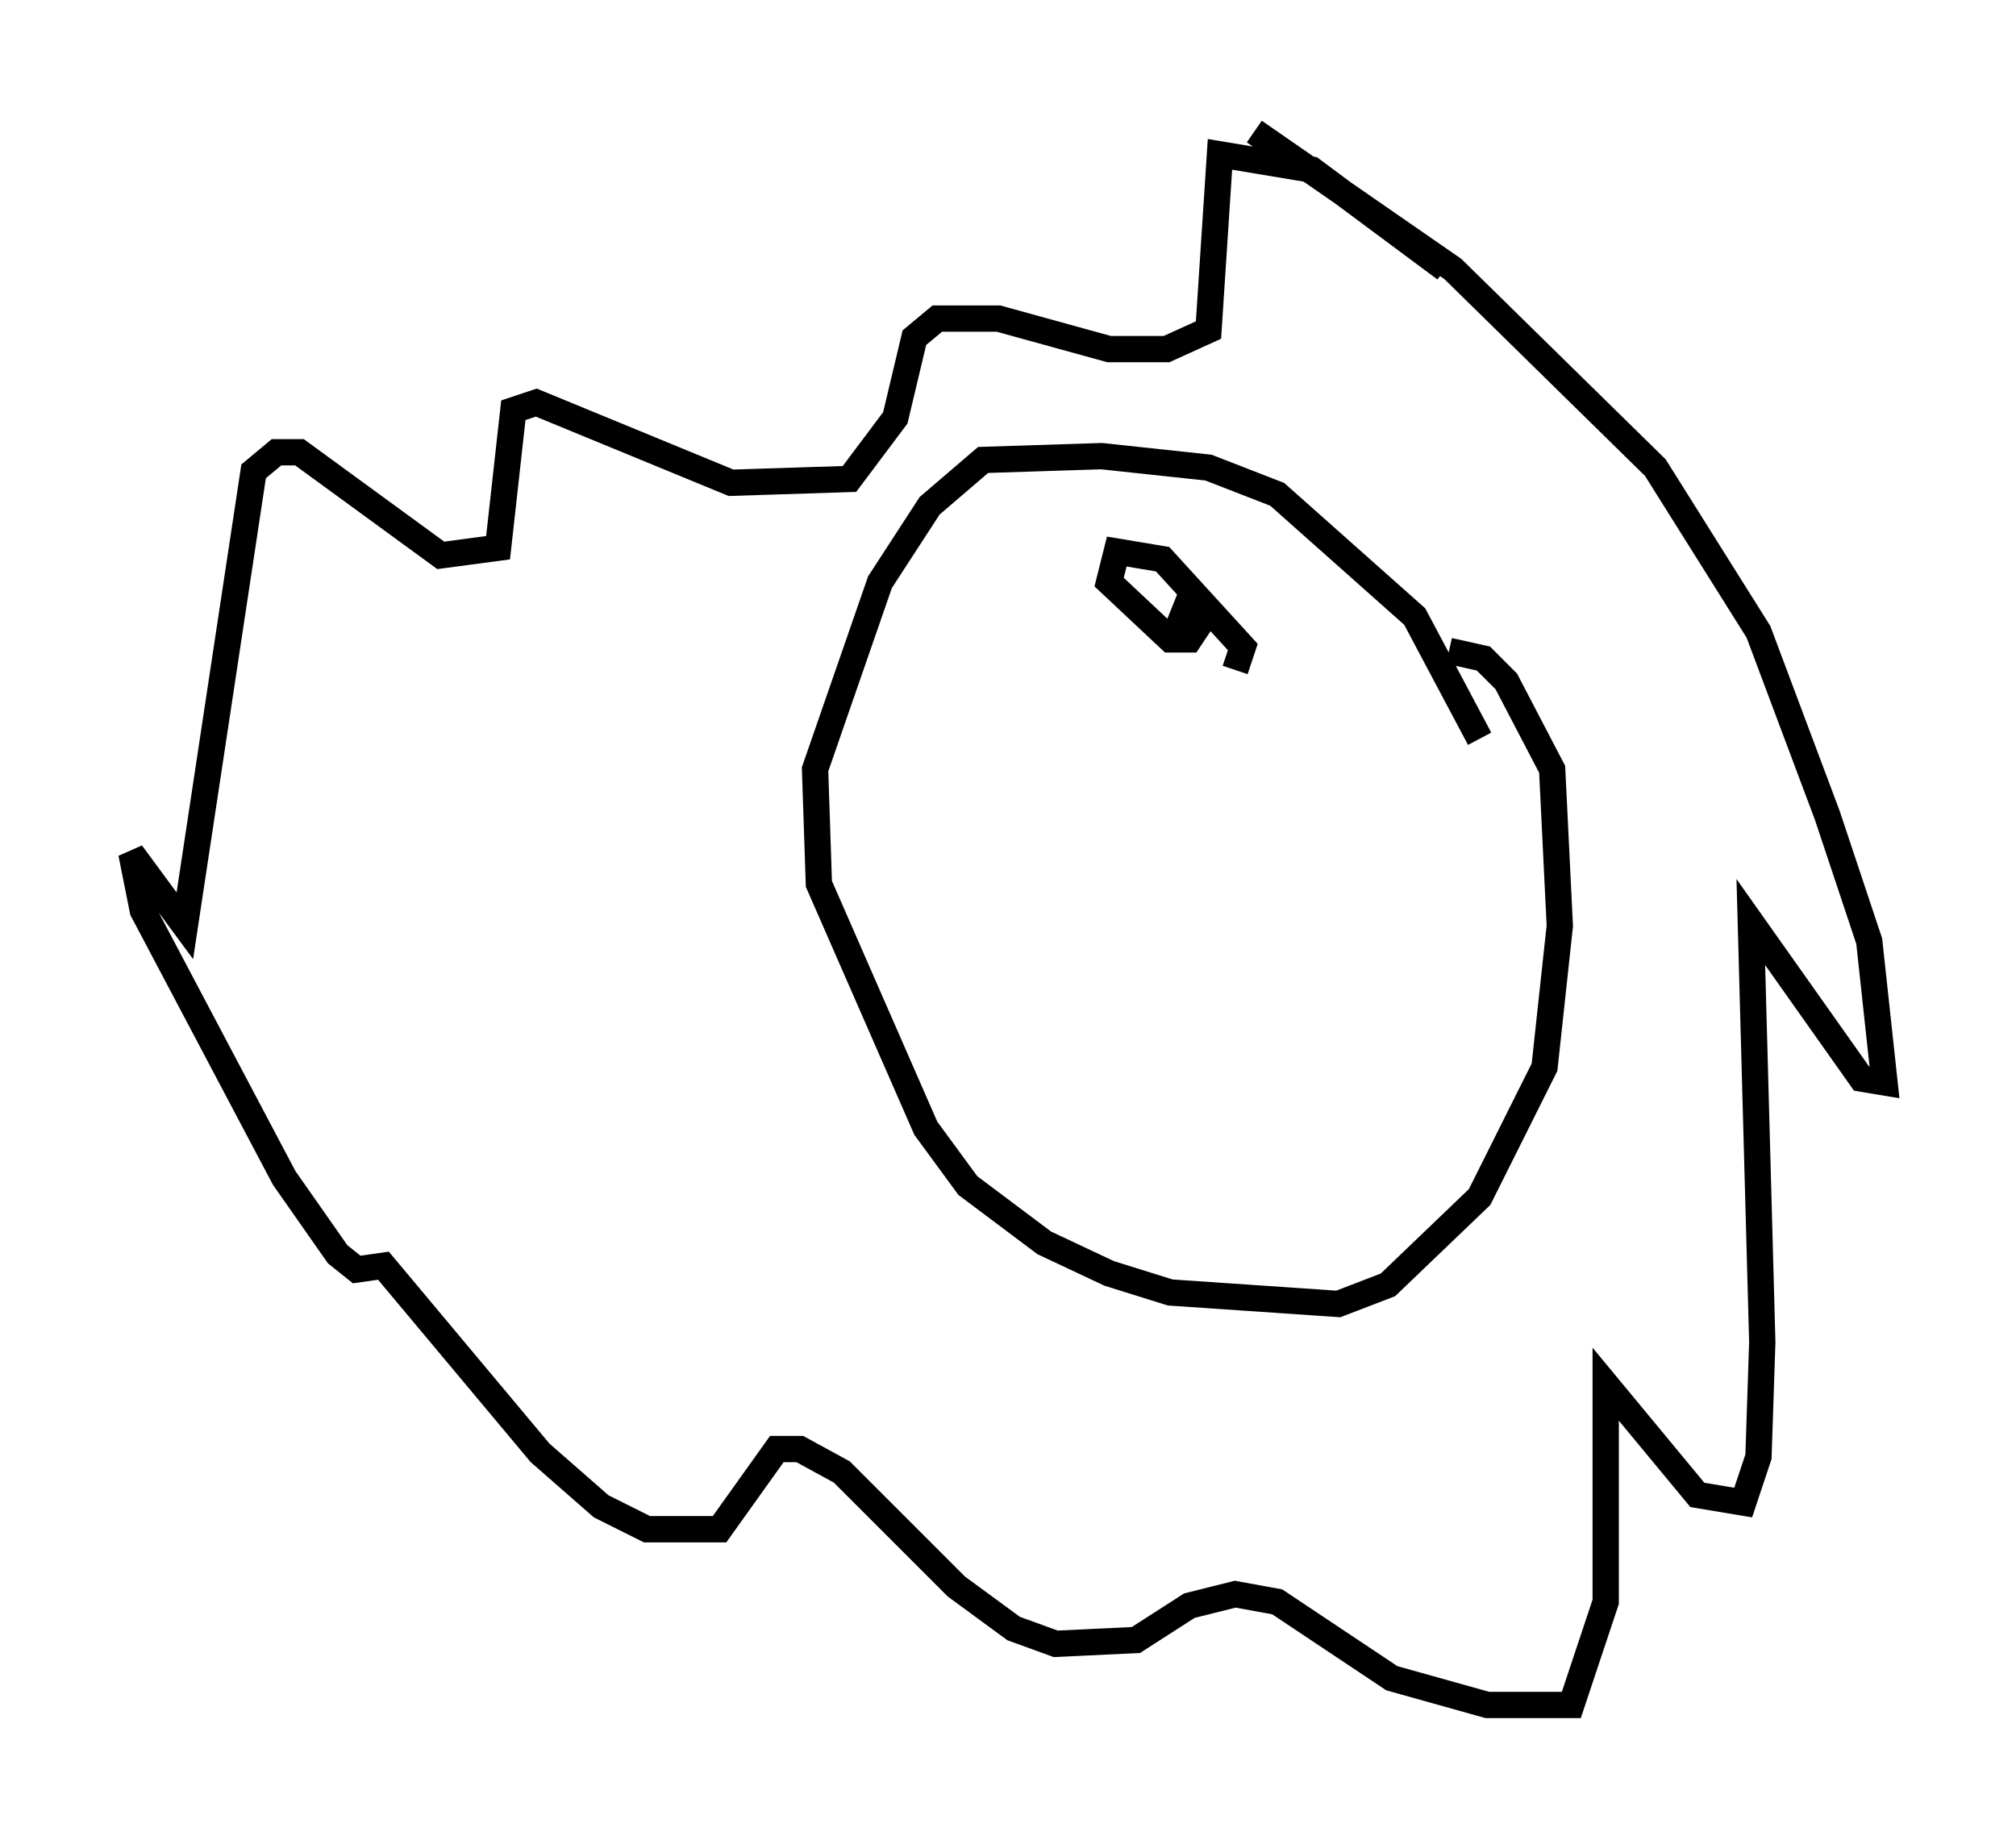 <?xml version="1.0" encoding="utf-8" ?>
<svg baseProfile="full" height="69.843" version="1.1" width="76.67" xmlns="http://www.w3.org/2000/svg" xmlns:ev="http://www.w3.org/2001/xml-events" xmlns:xlink="http://www.w3.org/1999/xlink"><defs /><rect fill="white" height="69.843" width="76.67" x="0" y="0" /><path d="M57.726, 13.279 m-2.76, -3.05 l-5.084, -3.777 -3.486, -0.581 l-0.436, 6.682 -1.598, 0.726 l-2.179, 0.0 -4.212, -1.162 l-2.324, 0.0 -0.872, 0.726 l-0.726, 3.05 -1.743, 2.324 l-4.503, 0.145 -7.408, -3.05 l-0.872, 0.291 -0.581, 5.229 l-2.179, 0.291 -5.374, -3.922 l-0.872, 0.0 -0.872, 0.726 l-2.615, 17.285 -2.034, -2.76 l0.436, 2.179 5.374, 10.168 l2.034, 2.905 0.726, 0.581 l1.017, -0.145 5.955, 7.117 l2.324, 2.034 1.743, 0.872 l2.76, 0.0 2.179, -3.05 l0.872, 0.0 1.598, 0.872 l4.358, 4.358 2.179, 1.598 l1.598, 0.581 3.05, -0.145 l2.034, -1.307 1.743, -0.436 l1.598, 0.291 4.358, 2.905 l3.631, 1.017 3.196, 0.0 l1.307, -3.922 0.0, -8.279 l3.486, 4.212 1.743, 0.291 l0.581, -1.743 0.145, -4.358 l-0.436, -15.978 4.212, 5.955 l0.872, 0.145 -0.581, -5.374 l-1.598, -4.793 -2.615, -6.972 l-3.922, -6.246 -7.698, -7.553 l-7.553, -5.229 m8.57, 23.095 l-2.469, -4.648 -5.229, -4.648 l-2.615, -1.017 -4.067, -0.436 l-4.503, 0.145 -2.034, 1.743 l-1.888, 2.905 -2.469, 7.117 l0.145, 4.358 4.067, 9.296 l1.598, 2.179 2.905, 2.179 l2.469, 1.162 2.324, 0.726 l6.391, 0.436 1.888, -0.726 l3.486, -3.341 2.469, -4.939 l0.581, -5.374 -0.291, -5.955 l-1.743, -3.341 -0.872, -0.872 l-1.307, -0.291 m-8.134, 0.726 l0.291, -0.872 -3.05, -3.341 l-1.743, -0.291 -0.291, 1.162 l2.324, 2.179 0.726, 0.0 l0.581, -0.872 -0.726, -0.291 l-0.291, 0.726 " fill="none" stroke="black" stroke-width="1" /></svg>